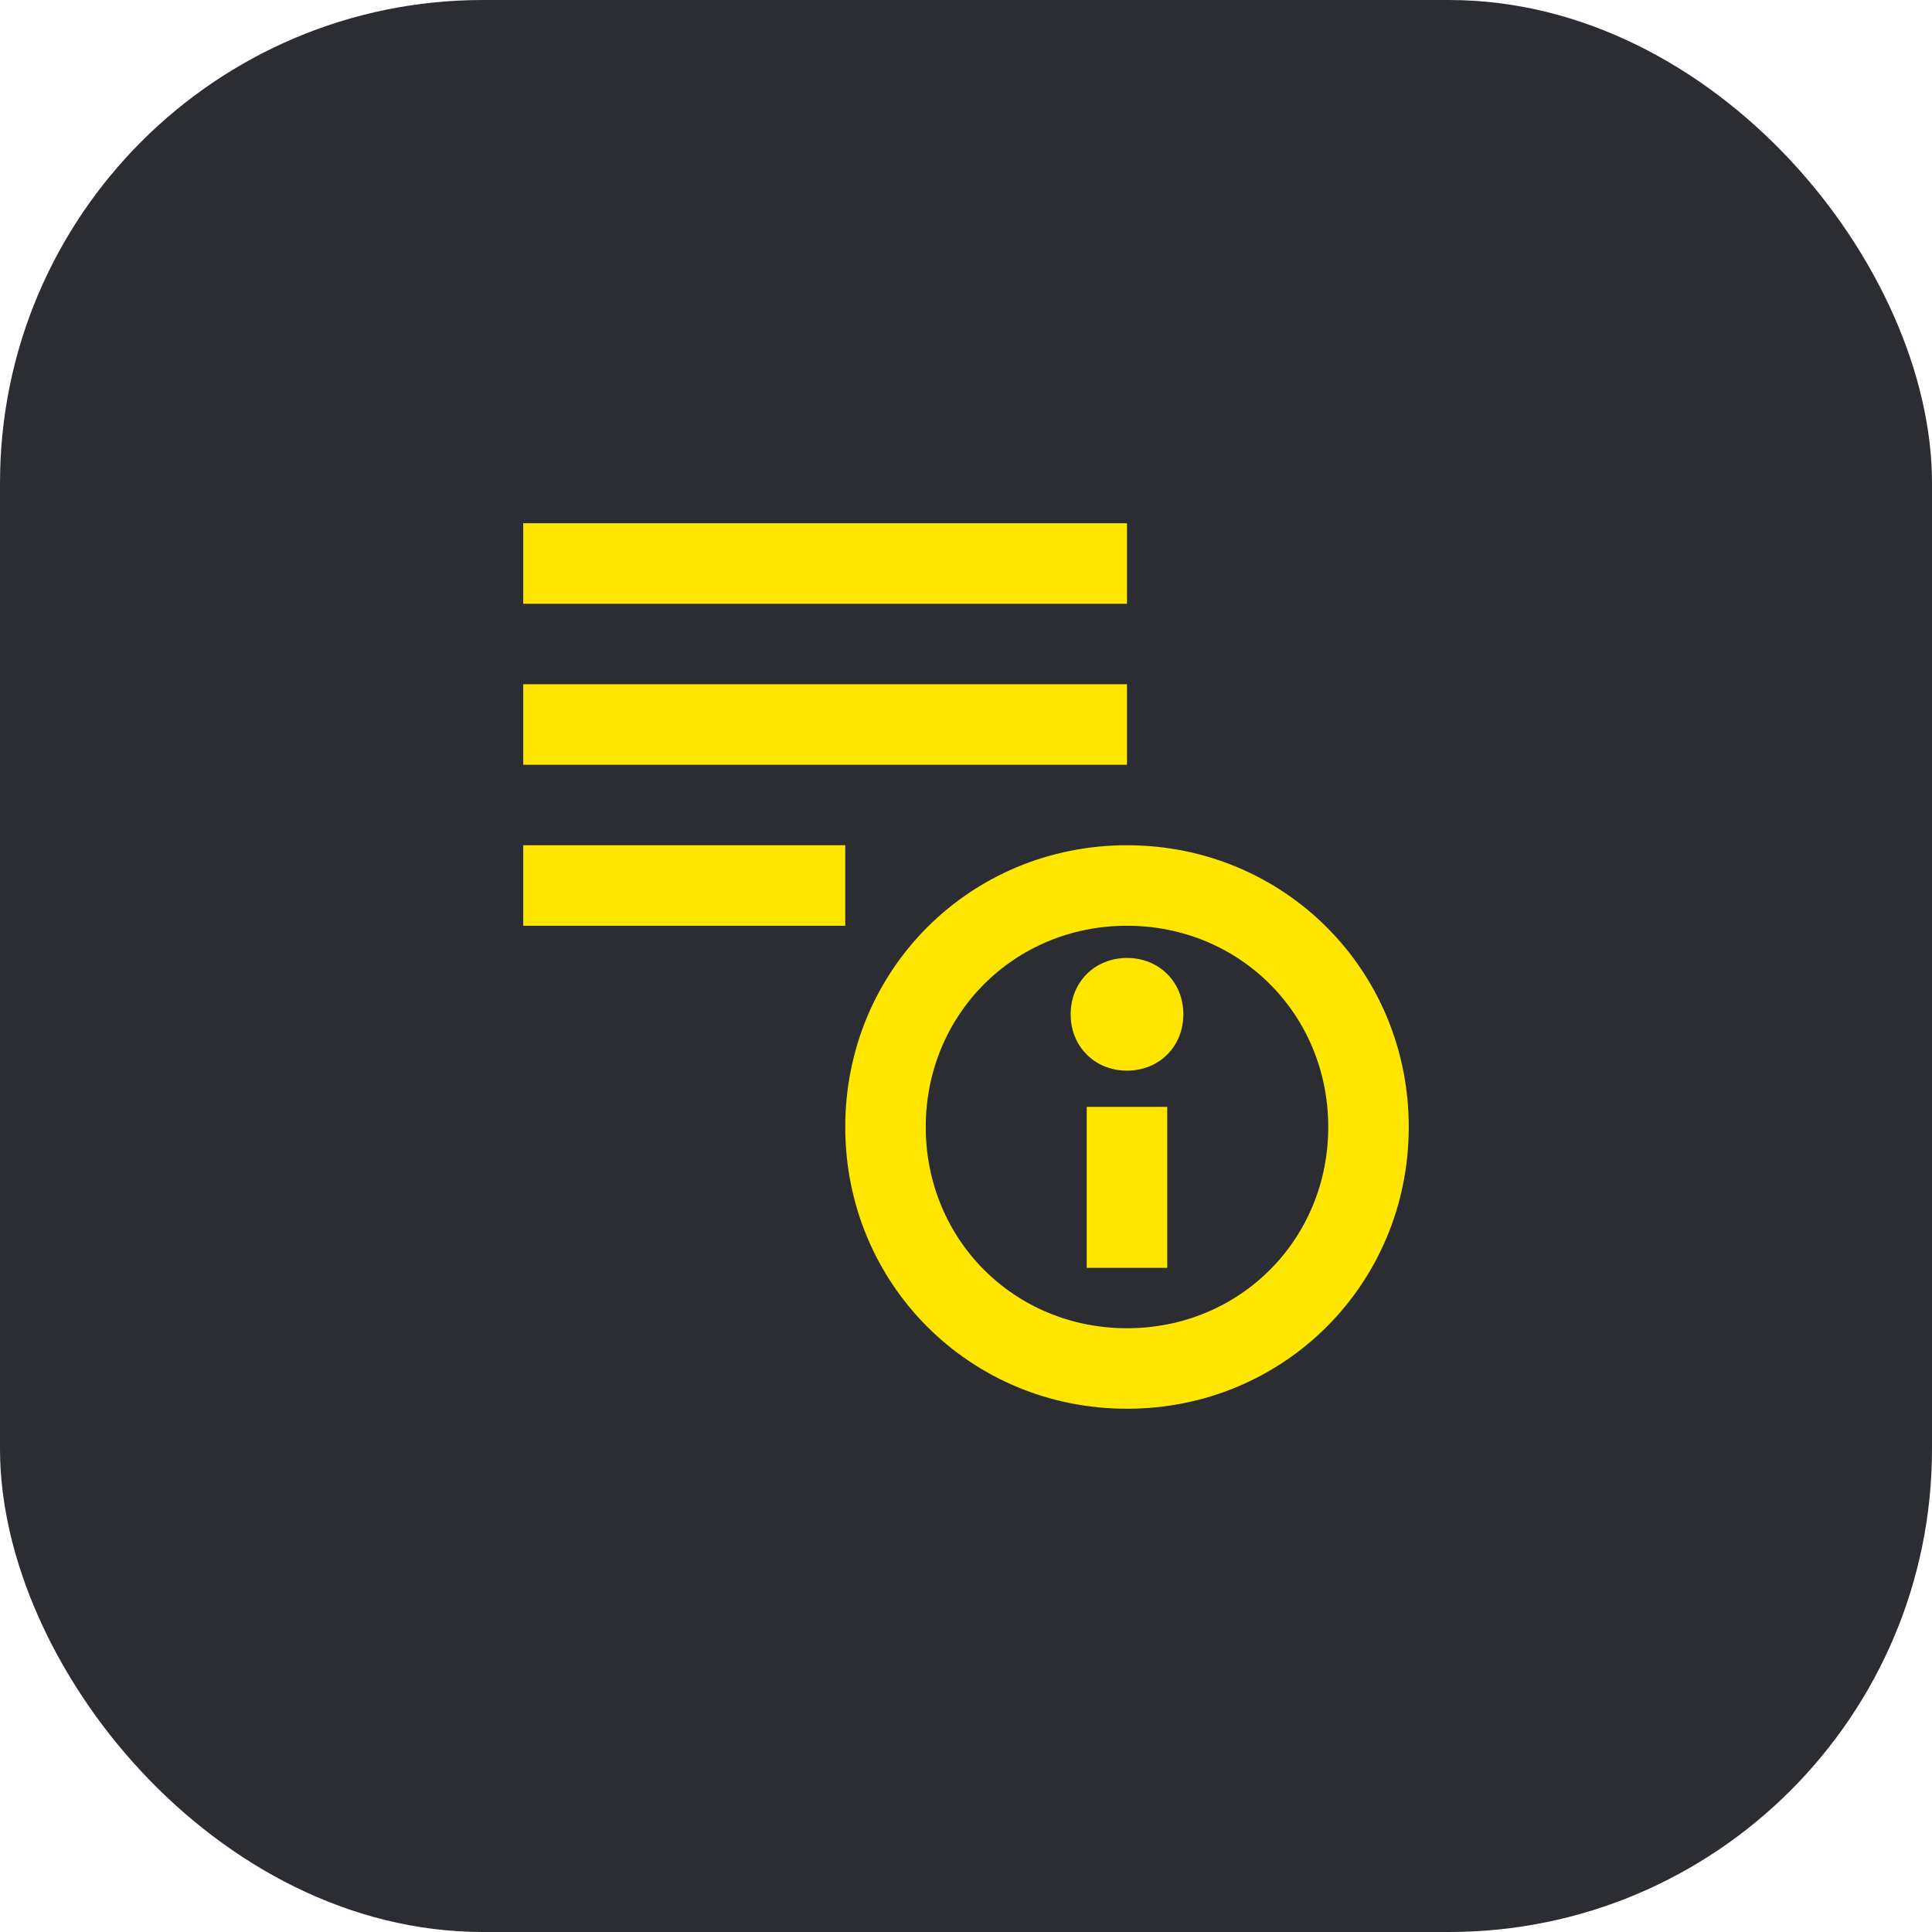 <svg width="48" height="48" viewBox="0 0 48 48" fill="none" xmlns="http://www.w3.org/2000/svg">
<rect width="48" height="48" rx="12" fill="#2B2D33"/>
<path d="M13 23H21V21H13V23ZM28 19H13V17H28V19ZM23 28C23 25.2 25.2 23 28 23C30.8 23 33 25.2 33 28C33 30.8 30.8 33 28 33C25.2 33 23 30.8 23 28ZM28 21C24.1 21 21 24.1 21 28C21 31.9 24.1 35 28 35C31.9 35 35 31.9 35 28C35 24.1 31.9 21 28 21ZM26.6 25.2C26.6 24.4 27.2 23.8 28 23.8C28.8 23.8 29.4 24.4 29.4 25.2C29.4 26 28.8 26.6 28 26.6C27.2 26.6 26.6 26 26.6 25.2ZM29 31.5V27.5H27V31.5H29ZM13 15H28V13H13V15Z" fill="#FEE600"/>
</svg>
